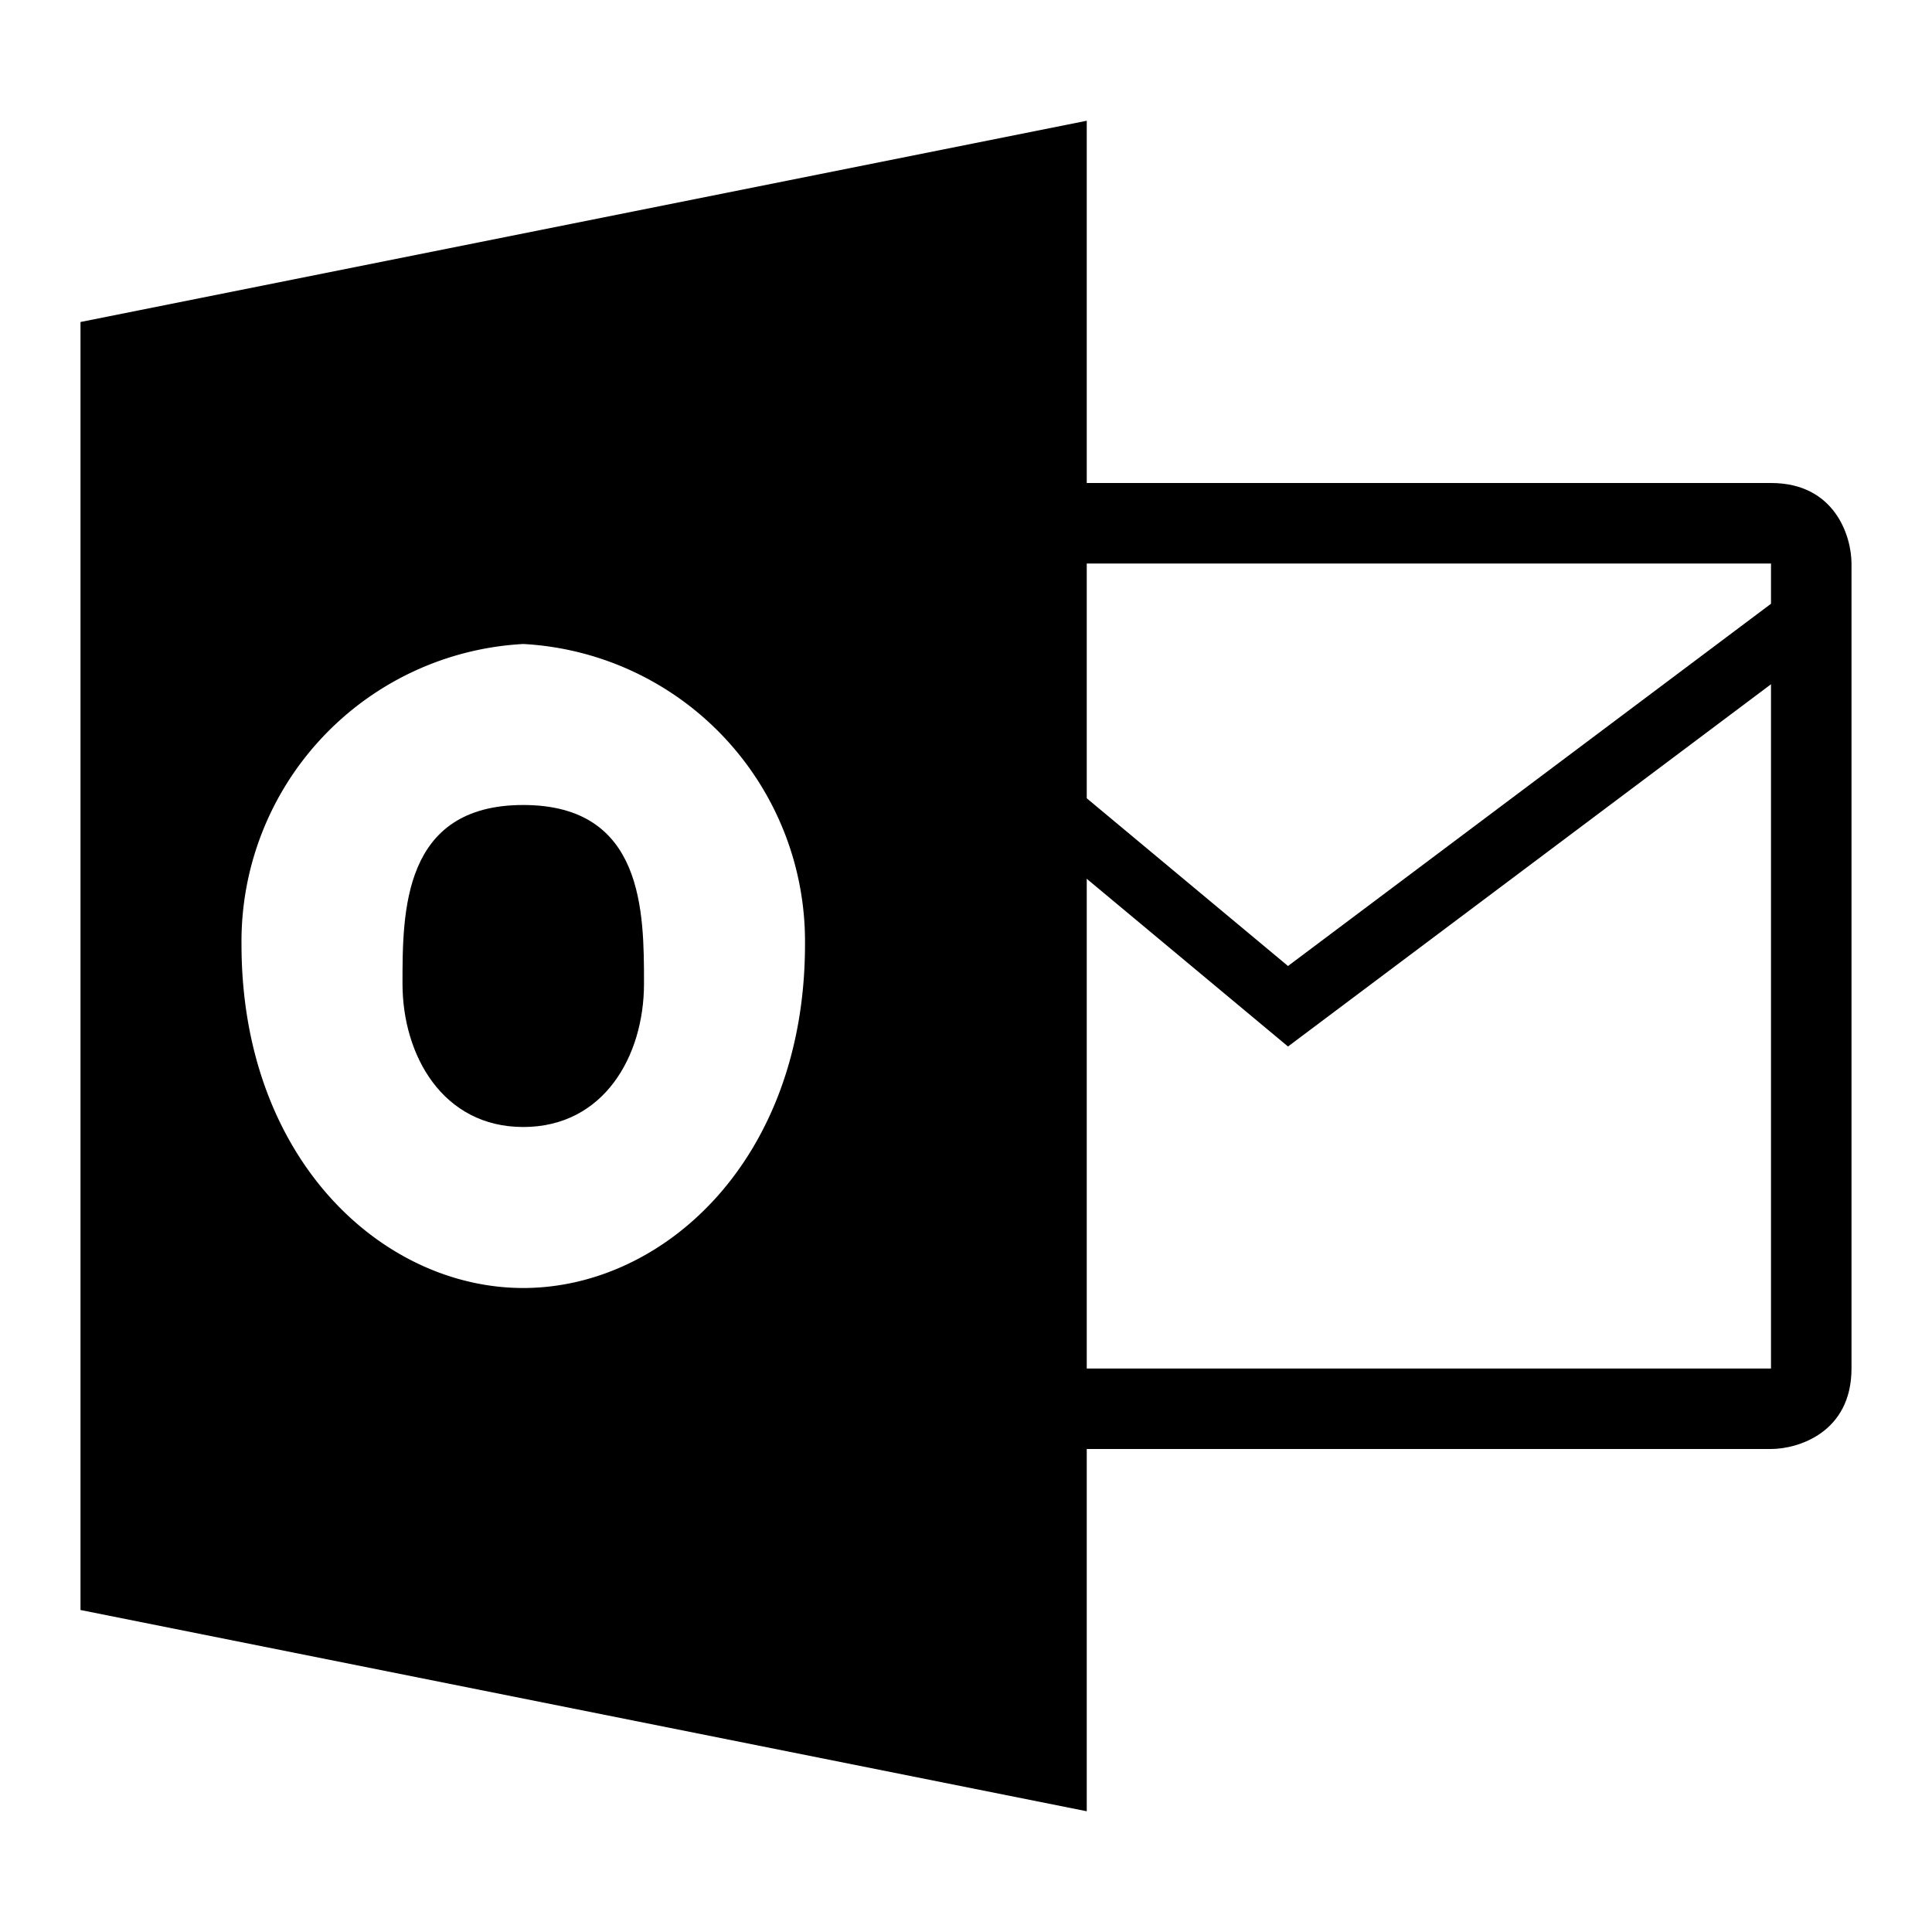 <svg xmlns="http://www.w3.org/2000/svg" width="24" height="24" fill="none" viewBox="0 0 24 24"><path fill="#000" d="M1 4v16l12.5 2.5v-21L1 4Zm5.5 4a3.7 3.7 0 0 1 3.5 3.73C10 14.4 8.25 16 6.5 16S3 14.4 3 11.73A3.7 3.7 0 0 1 6.5 8Z"/><path fill="#000" d="M8 12.22c0 .9-.5 1.78-1.5 1.78S5 13.11 5 12.22 5 10 6.5 10 8 11.33 8 12.22ZM22 7h-9V6h9c.8 0 1 .67 1 1v10c0 .8-.67 1-1 1h-9v-1h9V8.5L16 13l-3-2.5v-1l3 2.5 6-4.5V7Z"/></svg>